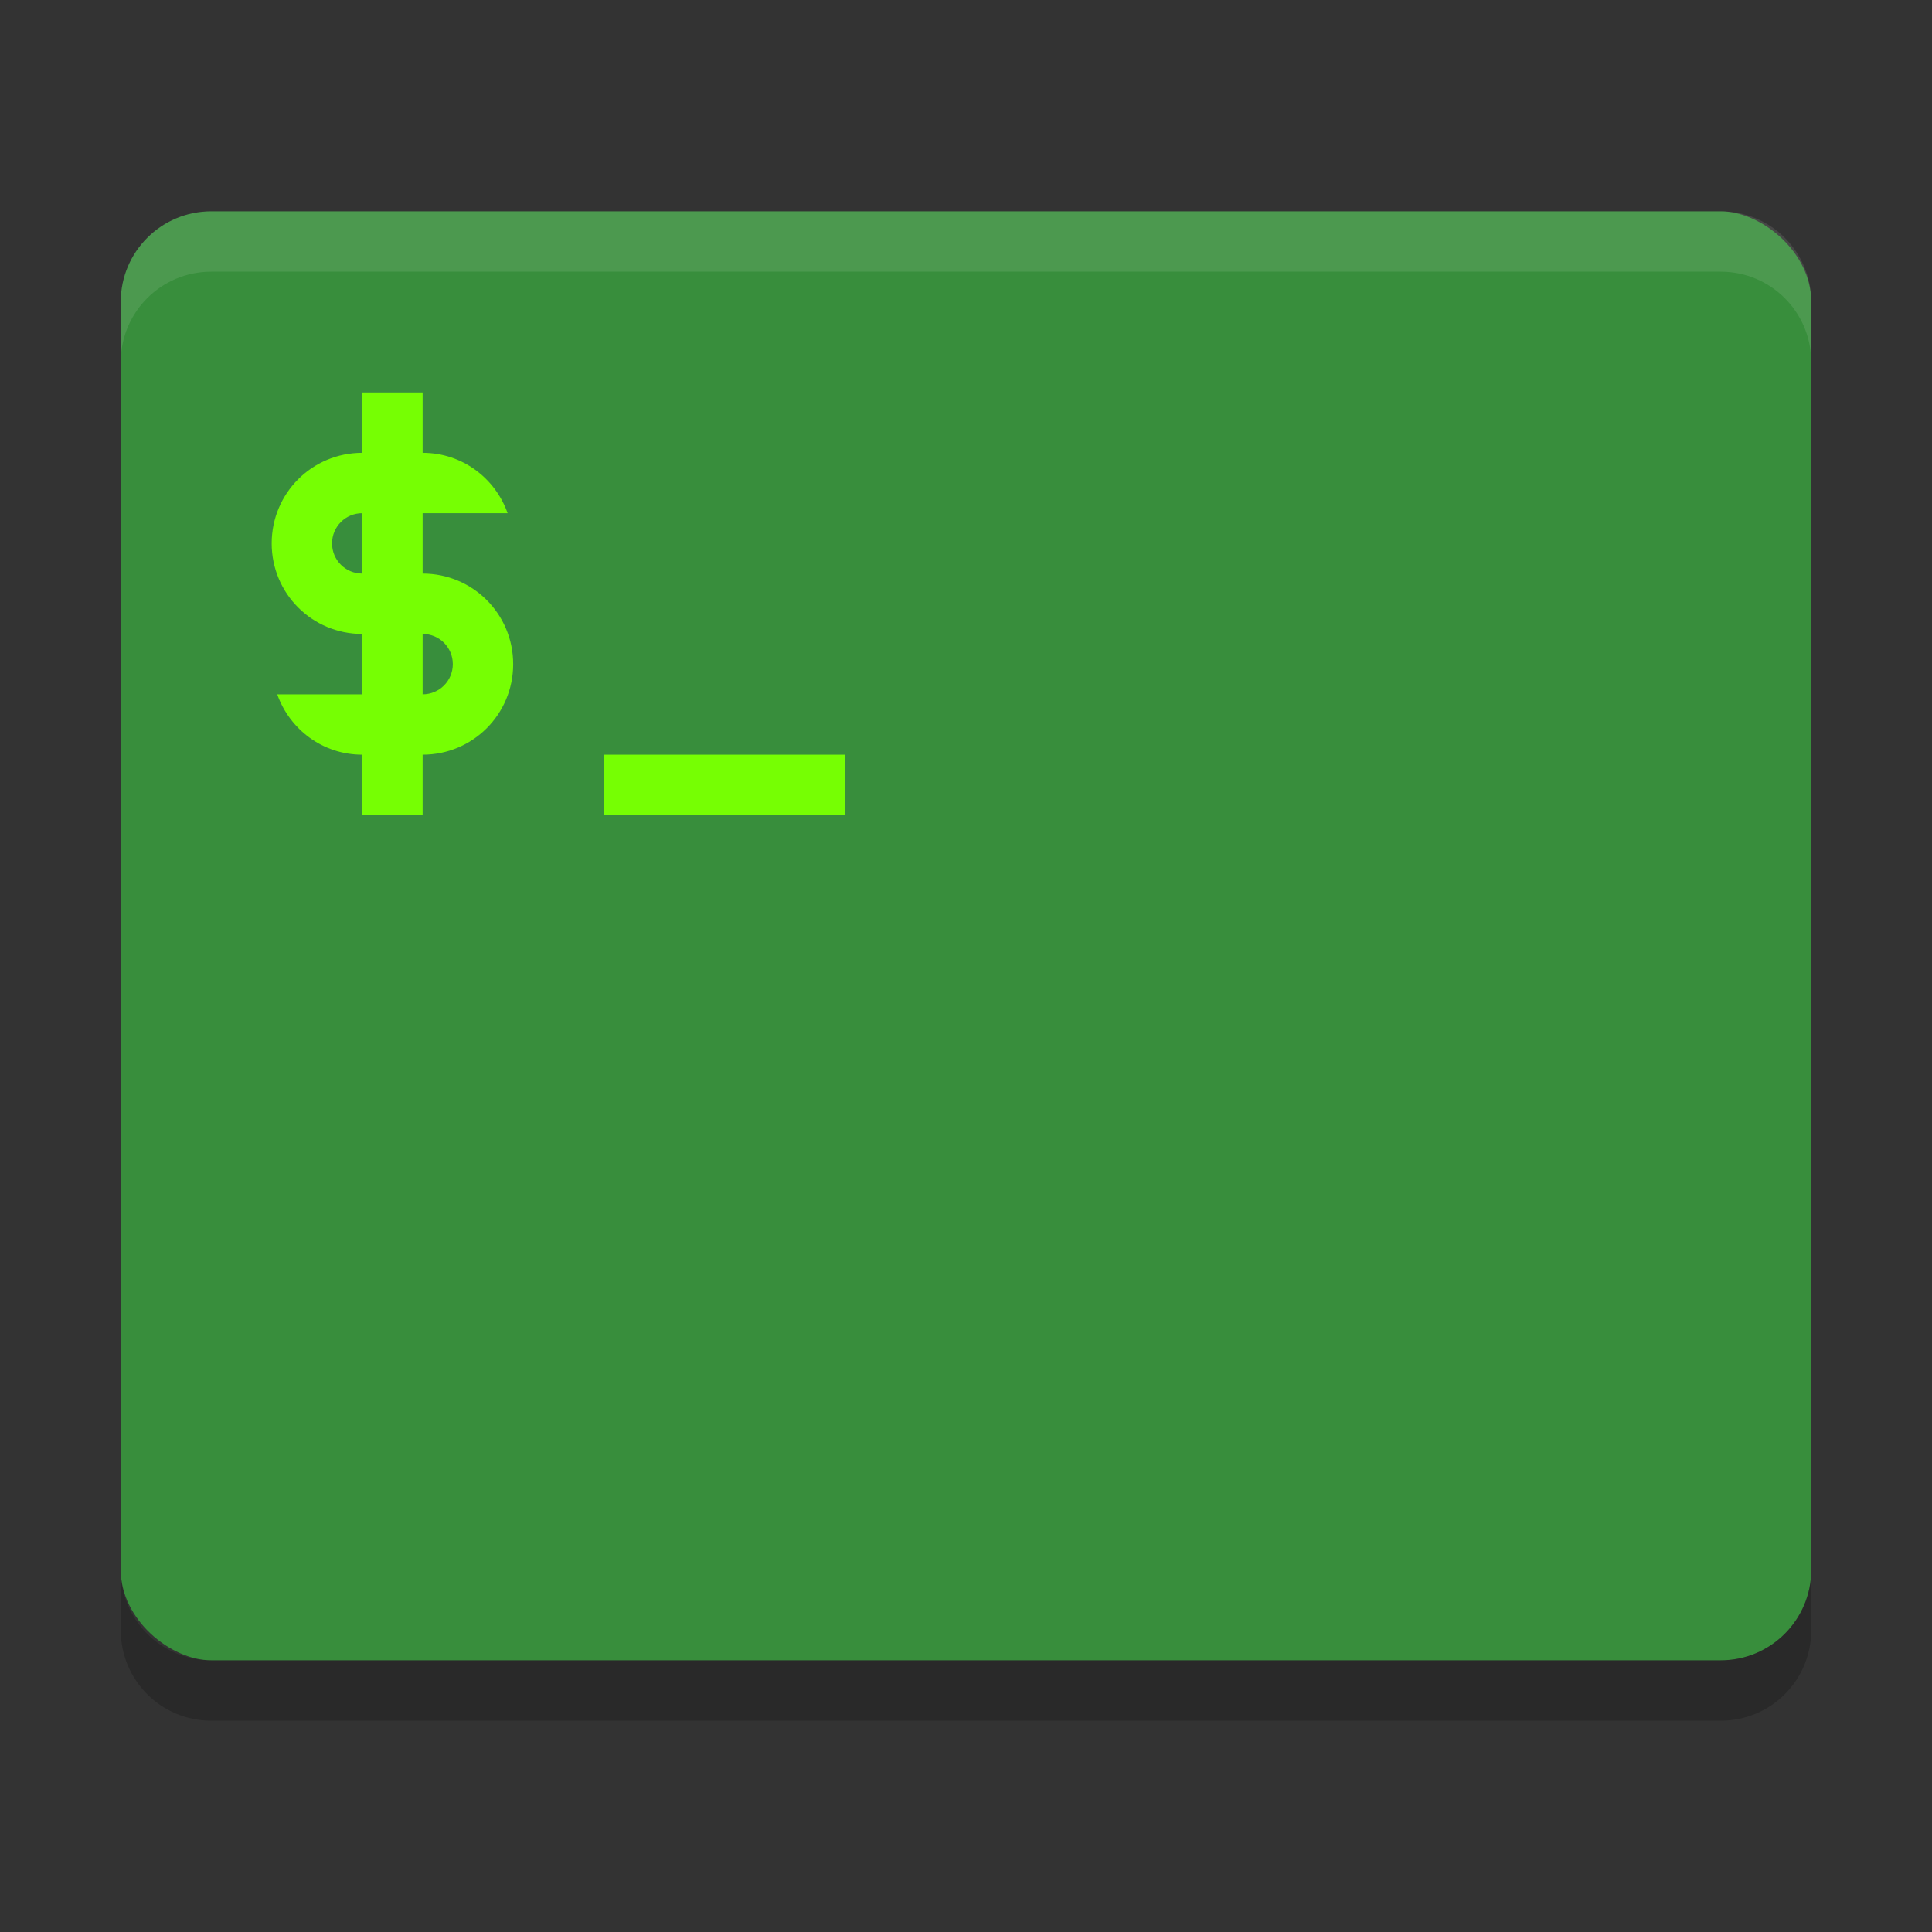 <?xml version="1.0" encoding="UTF-8" standalone="no"?>
<svg
   width="32"
   height="32"
   version="1"
   id="svg24"
   sodipodi:docname="utilities-x-terminal.svg"
   inkscape:version="1.1.1 (3bf5ae0d25, 2021-09-20)"
   xmlns:inkscape="http://www.inkscape.org/namespaces/inkscape"
   xmlns:sodipodi="http://sodipodi.sourceforge.net/DTD/sodipodi-0.dtd"
   xmlns="http://www.w3.org/2000/svg"
   xmlns:svg="http://www.w3.org/2000/svg">
  <rect width="100%" height="100%" fill="#333333" stroke="none"/>
  <defs
     id="defs28" />
  <sodipodi:namedview
     id="namedview26"
     pagecolor="#505050"
     bordercolor="#ffffff"
     borderopacity="1"
     inkscape:pageshadow="0"
     inkscape:pageopacity="0"
     inkscape:pagecheckerboard="1"
     showgrid="false"
     inkscape:zoom="23.03125"
     inkscape:cx="16"
     inkscape:cy="15.97829"
     inkscape:current-layer="svg24" />
  <rect
     ry="1.5"
     rx="1.5"
     y="-30"
     x="-27.5"
     height="28"
     width="24"
     id="rect4709"
     style="display:inline;fill:#388e3c;fill-opacity:1;stroke:none;enable-background:new"
     transform="matrix(0,-1,-1,0,0,0)" />
  <path
     inkscape:connector-curvature="0"
     id="path4723"
     d="m 2,26 v 1 c 0,0.831 0.669,1.5 1.5,1.5 h 25 c 0.831,0 1.5,-0.669 1.5,-1.5 v -1 c 0,0.831 -0.669,1.5 -1.5,1.5 h -25 c -0.831,0 -1.5,-0.669 -1.5,-1.5 z"
     style="display:inline;opacity:0.2;fill:#000000;fill-opacity:1;stroke:none;enable-background:new" />
  <path
     style="display:inline;opacity:0.1;fill:#ffffff;fill-opacity:1;stroke:none;enable-background:new"
     d="m 2,6 v -1 c 0,-0.831 0.669,-1.5 1.5,-1.5 h 25 c 0.831,0 1.5,0.669 1.5,1.5 v 1 c 0,-0.831 -0.669,-1.5 -1.5,-1.5 h -25 c -0.831,0 -1.5,0.669 -1.5,1.5 z"
     id="path4733"
     inkscape:connector-curvature="0" />
  <path
     inkscape:connector-curvature="0"
     id="path4737"
     d="m 10,12.5 h 4 v 1 h -4 z"
     style="color:#bebebe;display:inline;overflow:visible;visibility:visible;fill:#76ff03;fill-opacity:1;fill-rule:nonzero;stroke:none;stroke-width:2;marker:none;enable-background:accumulate"
     sodipodi:nodetypes="ccccc" />
  <rect
     style="display:inline;fill:#76ff03;fill-opacity:1;stroke:none;stroke-width:8;stroke-linecap:square;stroke-linejoin:miter;stroke-miterlimit:4;stroke-dasharray:none;stroke-opacity:1;enable-background:new"
     id="rect4741"
     width="1"
     height="7"
     x="6"
     y="6.5" />
  <path
     inkscape:connector-curvature="0"
     id="path4743"
     d="m 6,7.5 c -0.831,0 -1.5,0.669 -1.5,1.5 0,0.831 0.669,1.5 1.5,1.5 H 6.5 7 c 0.277,0 0.5,0.223 0.5,0.5 0,0.277 -0.223,0.5 -0.5,0.5 H 6.5 6 4.592 c 0.206,0.582 0.754,1 1.408,1 H 6.5 7 c 0.831,0 1.5,-0.669 1.5,-1.5 0,-0.831 -0.669,-1.5 -1.5,-1.5 H 6.5 6 c -0.277,0 -0.5,-0.223 -0.5,-0.5 0,-0.277 0.223,-0.5 0.5,-0.5 H 6.5 7 8.408 c -0.206,-0.582 -0.754,-1 -1.408,-1 H 6.5 Z"
     style="display:inline;fill:#76ff03;fill-opacity:1;stroke:none;stroke-width:8;stroke-linecap:square;stroke-linejoin:miter;stroke-miterlimit:4;stroke-dasharray:none;stroke-opacity:1;enable-background:new" />
</svg>
